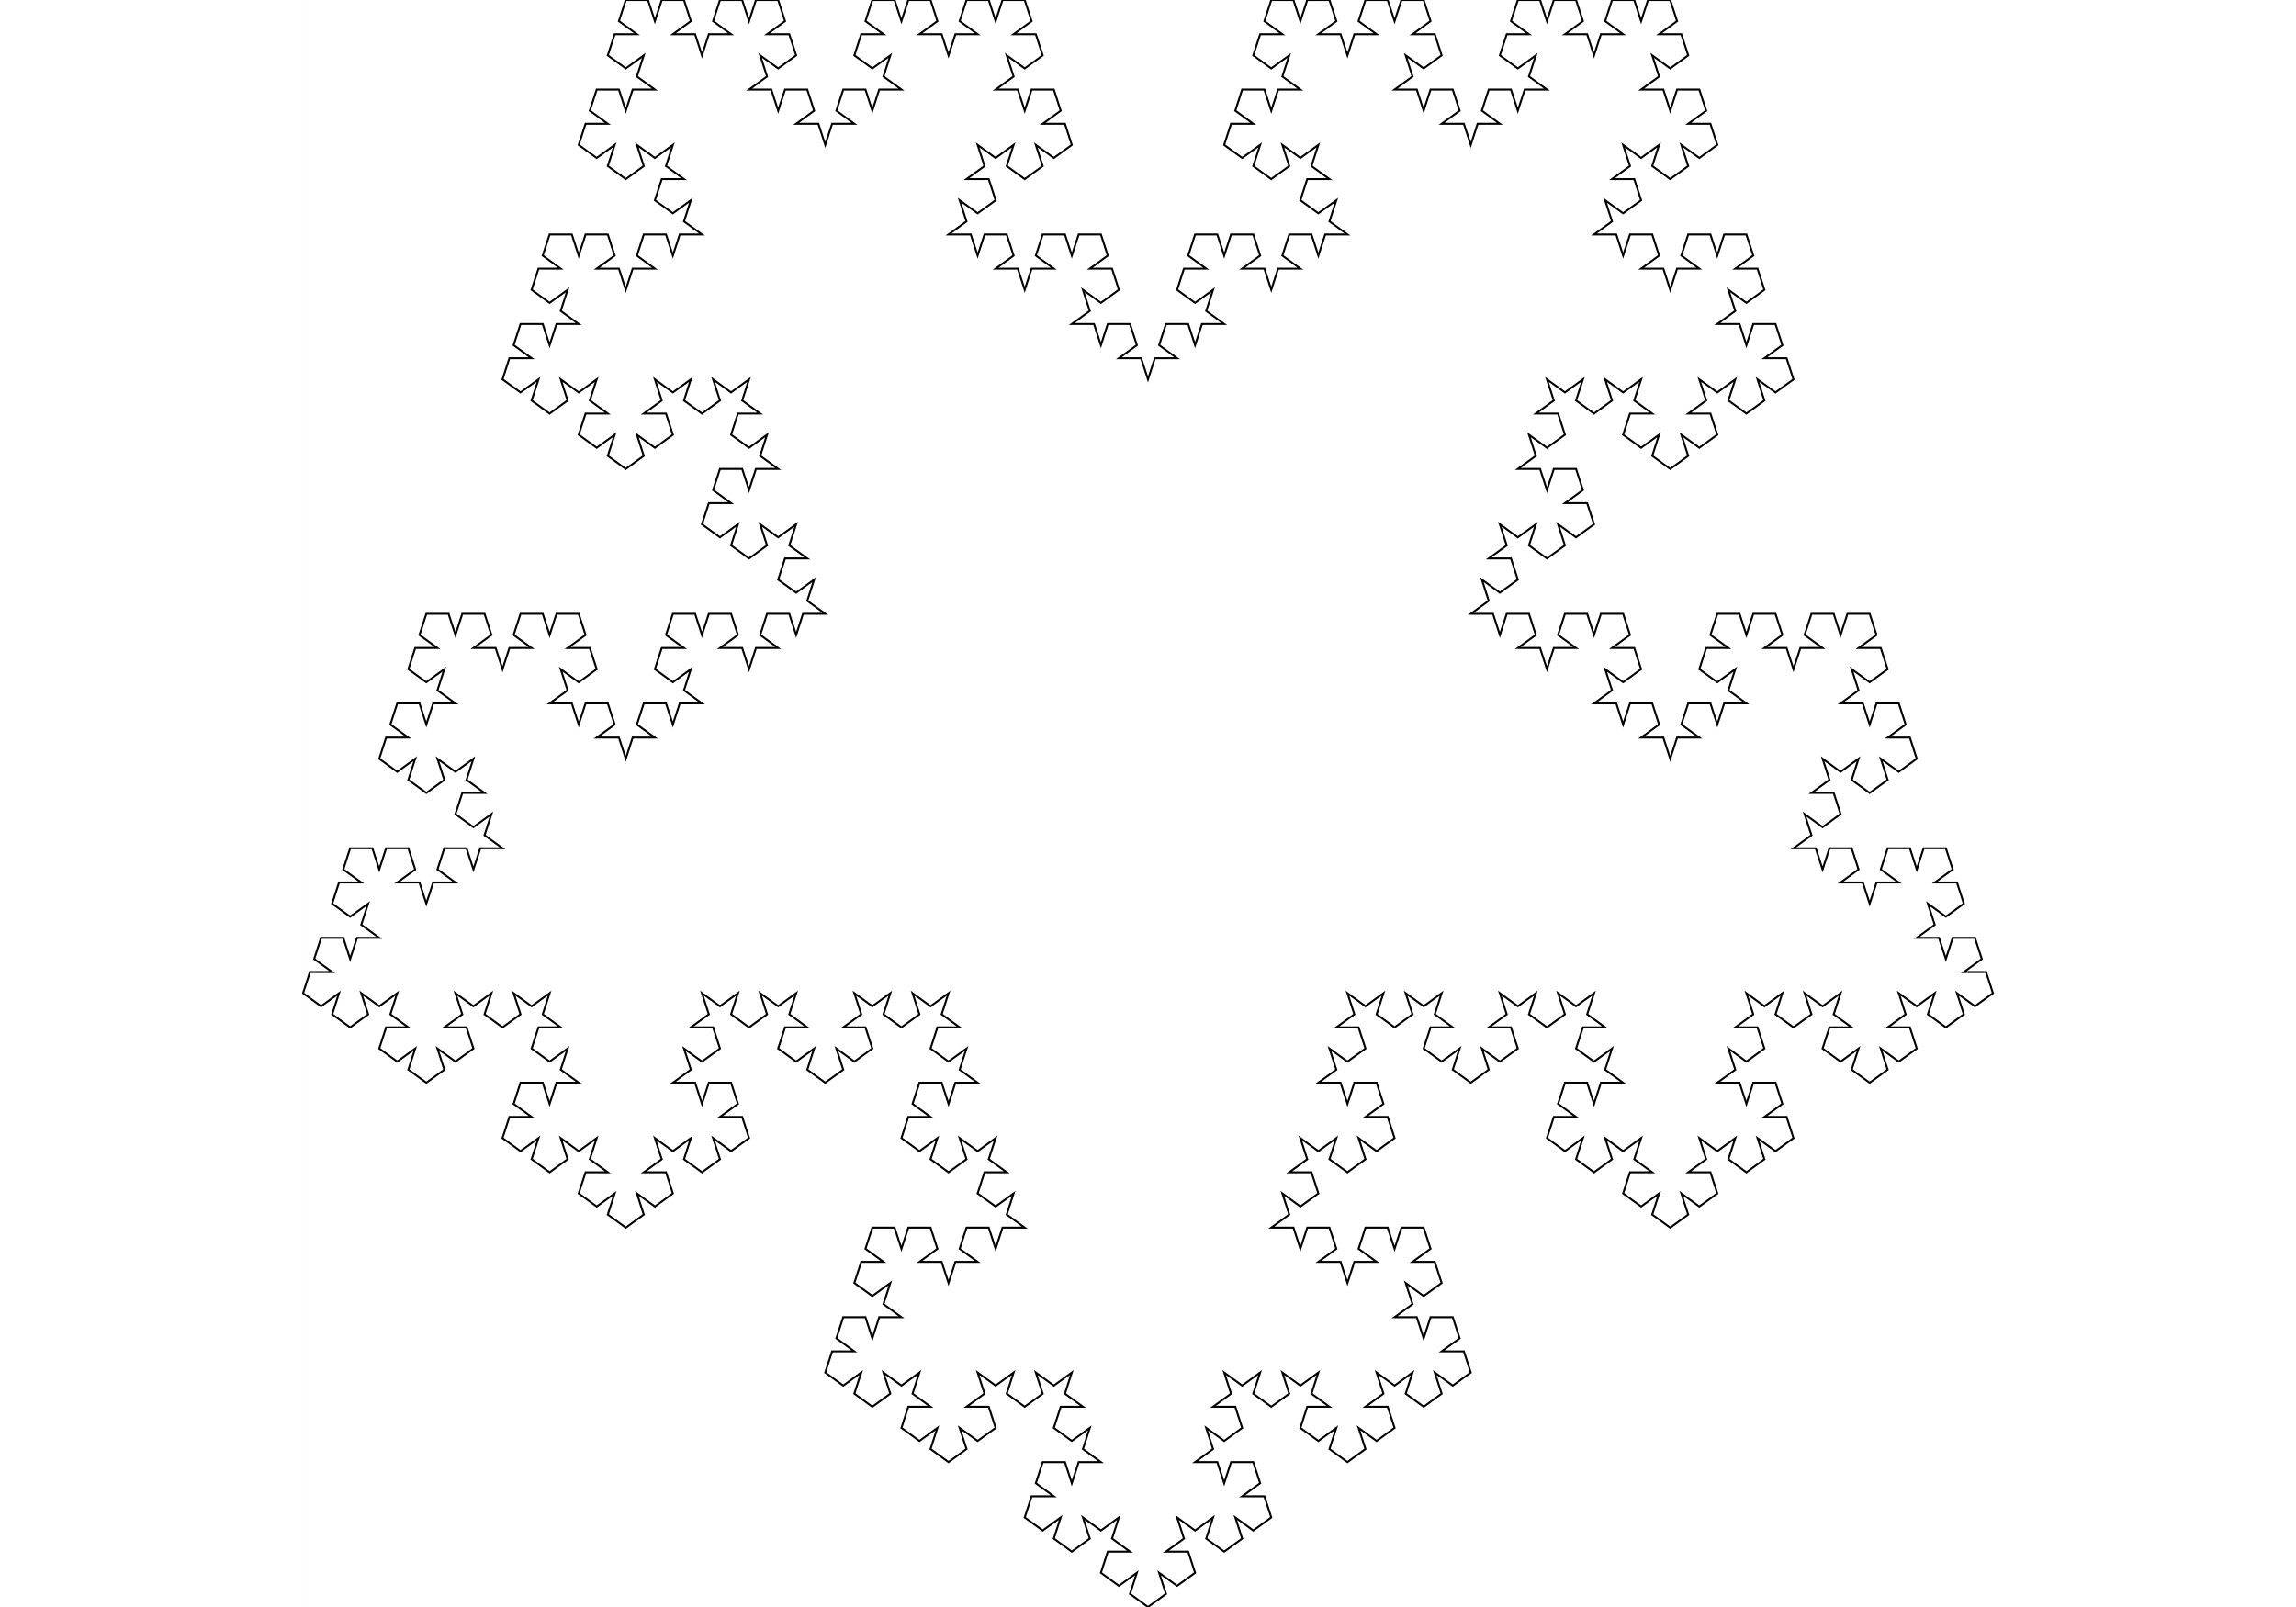 <svg xmlns="http://www.w3.org/2000/svg"
     xmlns:xlink="http://www.w3.org/1999/xlink"
     width="500" height="350" viewBox="-14.517 -0 76.013 72.293">
<rect x="-14.517" y="-0" width="76.013" height="72.293" fill="#808080" stroke="none"/>
<rect x="-14.517" y="-0" width="100%" height="100%" fill="white"/>
<polyline points="
-0, 0
-0.309, 0.951
0.5, 1.539
-0.5, 1.539
-0.809, 2.49
-0, 3.078
0.809, 2.49
0.5, 3.441
1.309, 4.029
0.309, 4.029
-0, 4.98
-0.309, 4.029
-1.309, 4.029
-1.618, 4.98
-0.809, 5.568
-1.809, 5.568
-2.118, 6.519
-1.309, 7.106
-0.5, 6.519
-0.809, 7.47
-0, 8.057
0.809, 7.47
0.5, 6.519
1.309, 7.106
2.118, 6.519
1.809, 7.47
2.618, 8.057
1.618, 8.057
1.309, 9.009
2.118, 9.596
2.927, 9.009
2.618, 9.96
3.427, 10.547
2.427, 10.547
2.118, 11.498
1.809, 10.547
0.809, 10.547
0.5, 11.498
1.309, 12.086
0.309, 12.086
-0, 13.037
-0.309, 12.086
-1.309, 12.086
-0.5, 11.498
-0.809, 10.547
-1.809, 10.547
-2.118, 11.498
-2.427, 10.547
-3.427, 10.547
-3.736, 11.498
-2.927, 12.086
-3.927, 12.086
-4.236, 13.037
-3.427, 13.625
-2.618, 13.037
-2.927, 13.988
-2.118, 14.576
-3.118, 14.576
-3.427, 15.527
-3.736, 14.576
-4.736, 14.576
-5.045, 15.527
-4.236, 16.115
-5.236, 16.115
-5.545, 17.066
-4.736, 17.654
-3.927, 17.066
-4.236, 18.017
-3.427, 18.605
-2.618, 18.017
-2.927, 17.066
-2.118, 17.654
-1.309, 17.066
-1.618, 18.017
-0.809, 18.605
-1.809, 18.605
-2.118, 19.556
-1.309, 20.144
-0.5, 19.556
-0.809, 20.507
-0, 21.095
0.809, 20.507
0.5, 19.556
1.309, 20.144
2.118, 19.556
1.809, 18.605
0.809, 18.605
1.618, 18.017
1.309, 17.066
2.118, 17.654
2.927, 17.066
2.618, 18.017
3.427, 18.605
4.236, 18.017
3.927, 17.066
4.736, 17.654
5.545, 17.066
5.236, 18.017
6.045, 18.605
5.045, 18.605
4.736, 19.556
5.545, 20.144
6.354, 19.556
6.045, 20.507
6.854, 21.095
5.854, 21.095
5.545, 22.046
5.236, 21.095
4.236, 21.095
3.927, 22.046
4.736, 22.634
3.736, 22.634
3.427, 23.585
4.236, 24.172
5.045, 23.585
4.736, 24.536
5.545, 25.123
6.354, 24.536
6.045, 23.585
6.854, 24.172
7.663, 23.585
7.354, 24.536
8.163, 25.123
7.163, 25.123
6.854, 26.075
7.663, 26.662
8.472, 26.075
8.163, 27.026
8.972, 27.613
7.972, 27.613
7.663, 28.564
7.354, 27.613
6.354, 27.613
6.045, 28.564
6.854, 29.152
5.854, 29.152
5.545, 30.103
5.236, 29.152
4.236, 29.152
5.045, 28.564
4.736, 27.613
3.736, 27.613
3.427, 28.564
3.118, 27.613
2.118, 27.613
1.809, 28.564
2.618, 29.152
1.618, 29.152
1.309, 30.103
2.118, 30.691
2.927, 30.103
2.618, 31.054
3.427, 31.642
2.427, 31.642
2.118, 32.593
1.809, 31.642
0.809, 31.642
0.5, 32.593
1.309, 33.181
0.309, 33.181
-0, 34.132
-0.309, 33.181
-1.309, 33.181
-0.5, 32.593
-0.809, 31.642
-1.809, 31.642
-2.118, 32.593
-2.427, 31.642
-3.427, 31.642
-2.618, 31.054
-2.927, 30.103
-2.118, 30.691
-1.309, 30.103
-1.618, 29.152
-2.618, 29.152
-1.809, 28.564
-2.118, 27.613
-3.118, 27.613
-3.427, 28.564
-3.736, 27.613
-4.736, 27.613
-5.045, 28.564
-4.236, 29.152
-5.236, 29.152
-5.545, 30.103
-5.854, 29.152
-6.854, 29.152
-6.045, 28.564
-6.354, 27.613
-7.354, 27.613
-7.663, 28.564
-7.972, 27.613
-8.972, 27.613
-9.281, 28.564
-8.472, 29.152
-9.472, 29.152
-9.781, 30.103
-8.972, 30.691
-8.163, 30.103
-8.472, 31.054
-7.663, 31.642
-8.663, 31.642
-8.972, 32.593
-9.281, 31.642
-10.281, 31.642
-10.59, 32.593
-9.781, 33.181
-10.781, 33.181
-11.09, 34.132
-10.281, 34.72
-9.472, 34.132
-9.781, 35.083
-8.972, 35.671
-8.163, 35.083
-8.472, 34.132
-7.663, 34.72
-6.854, 34.132
-7.163, 35.083
-6.354, 35.671
-7.354, 35.671
-7.663, 36.622
-6.854, 37.21
-6.045, 36.622
-6.354, 37.573
-5.545, 38.161
-6.545, 38.161
-6.854, 39.112
-7.163, 38.161
-8.163, 38.161
-8.472, 39.112
-7.663, 39.7
-8.663, 39.7
-8.972, 40.651
-9.281, 39.7
-10.281, 39.7
-9.472, 39.112
-9.781, 38.161
-10.781, 38.161
-11.09, 39.112
-11.399, 38.161
-12.399, 38.161
-12.708, 39.112
-11.899, 39.7
-12.899, 39.7
-13.208, 40.651
-12.399, 41.238
-11.59, 40.651
-11.899, 41.602
-11.09, 42.19
-12.09, 42.19
-12.399, 43.141
-12.708, 42.19
-13.708, 42.19
-14.017, 43.141
-13.208, 43.728
-14.208, 43.728
-14.517, 44.679
-13.708, 45.267
-12.899, 44.679
-13.208, 45.63
-12.399, 46.218
-11.59, 45.63
-11.899, 44.679
-11.09, 45.267
-10.281, 44.679
-10.59, 45.63
-9.781, 46.218
-10.781, 46.218
-11.09, 47.169
-10.281, 47.757
-9.472, 47.169
-9.781, 48.12
-8.972, 48.708
-8.163, 48.12
-8.472, 47.169
-7.663, 47.757
-6.854, 47.169
-7.163, 46.218
-8.163, 46.218
-7.354, 45.63
-7.663, 44.679
-6.854, 45.267
-6.045, 44.679
-6.354, 45.63
-5.545, 46.218
-4.736, 45.63
-5.045, 44.679
-4.236, 45.267
-3.427, 44.679
-3.736, 45.63
-2.927, 46.218
-3.927, 46.218
-4.236, 47.169
-3.427, 47.757
-2.618, 47.169
-2.927, 48.12
-2.118, 48.708
-3.118, 48.708
-3.427, 49.659
-3.736, 48.708
-4.736, 48.708
-5.045, 49.659
-4.236, 50.247
-5.236, 50.247
-5.545, 51.198
-4.736, 51.786
-3.927, 51.198
-4.236, 52.149
-3.427, 52.737
-2.618, 52.149
-2.927, 51.198
-2.118, 51.786
-1.309, 51.198
-1.618, 52.149
-0.809, 52.737
-1.809, 52.737
-2.118, 53.688
-1.309, 54.276
-0.5, 53.688
-0.809, 54.639
-0, 55.227
0.809, 54.639
0.5, 53.688
1.309, 54.276
2.118, 53.688
1.809, 52.737
0.809, 52.737
1.618, 52.149
1.309, 51.198
2.118, 51.786
2.927, 51.198
2.618, 52.149
3.427, 52.737
4.236, 52.149
3.927, 51.198
4.736, 51.786
5.545, 51.198
5.236, 50.247
4.236, 50.247
5.045, 49.659
4.736, 48.708
3.736, 48.708
3.427, 49.659
3.118, 48.708
2.118, 48.708
2.927, 48.12
2.618, 47.169
3.427, 47.757
4.236, 47.169
3.927, 46.218
2.927, 46.218
3.736, 45.63
3.427, 44.679
4.236, 45.267
5.045, 44.679
4.736, 45.63
5.545, 46.218
6.354, 45.63
6.045, 44.679
6.854, 45.267
7.663, 44.679
7.354, 45.63
8.163, 46.218
7.163, 46.218
6.854, 47.169
7.663, 47.757
8.472, 47.169
8.163, 48.12
8.972, 48.708
9.781, 48.12
9.472, 47.169
10.281, 47.757
11.09, 47.169
10.781, 46.218
9.781, 46.218
10.59, 45.63
10.281, 44.679
11.09, 45.267
11.899, 44.679
11.59, 45.63
12.399, 46.218
13.208, 45.63
12.899, 44.679
13.708, 45.267
14.517, 44.679
14.208, 45.63
15.017, 46.218
14.017, 46.218
13.708, 47.169
14.517, 47.757
15.326, 47.169
15.017, 48.12
15.826, 48.708
14.826, 48.708
14.517, 49.659
14.208, 48.708
13.208, 48.708
12.899, 49.659
13.708, 50.247
12.708, 50.247
12.399, 51.198
13.208, 51.786
14.017, 51.198
13.708, 52.149
14.517, 52.737
15.326, 52.149
15.017, 51.198
15.826, 51.786
16.635, 51.198
16.326, 52.149
17.135, 52.737
16.135, 52.737
15.826, 53.688
16.635, 54.276
17.444, 53.688
17.135, 54.639
17.944, 55.227
16.944, 55.227
16.635, 56.178
16.326, 55.227
15.326, 55.227
15.017, 56.178
15.826, 56.766
14.826, 56.766
14.517, 57.717
14.208, 56.766
13.208, 56.766
14.017, 56.178
13.708, 55.227
12.708, 55.227
12.399, 56.178
12.09, 55.227
11.09, 55.227
10.781, 56.178
11.59, 56.766
10.59, 56.766
10.281, 57.717
11.09, 58.304
11.899, 57.717
11.59, 58.668
12.399, 59.256
11.399, 59.256
11.09, 60.207
10.781, 59.256
9.781, 59.256
9.472, 60.207
10.281, 60.794
9.281, 60.794
8.972, 61.745
9.781, 62.333
10.59, 61.745
10.281, 62.696
11.09, 63.284
11.899, 62.696
11.59, 61.745
12.399, 62.333
13.208, 61.745
12.899, 62.696
13.708, 63.284
12.708, 63.284
12.399, 64.235
13.208, 64.823
14.017, 64.235
13.708, 65.186
14.517, 65.774
15.326, 65.186
15.017, 64.235
15.826, 64.823
16.635, 64.235
16.326, 63.284
15.326, 63.284
16.135, 62.696
15.826, 61.745
16.635, 62.333
17.444, 61.745
17.135, 62.696
17.944, 63.284
18.753, 62.696
18.444, 61.745
19.253, 62.333
20.062, 61.745
19.753, 62.696
20.562, 63.284
19.562, 63.284
19.253, 64.235
20.062, 64.823
20.871, 64.235
20.562, 65.186
21.371, 65.774
20.371, 65.774
20.062, 66.725
19.753, 65.774
18.753, 65.774
18.444, 66.725
19.253, 67.313
18.253, 67.313
17.944, 68.264
18.753, 68.852
19.562, 68.264
19.253, 69.215
20.062, 69.803
20.871, 69.215
20.562, 68.264
21.371, 68.852
22.18, 68.264
21.871, 69.215
22.68, 69.803
21.68, 69.803
21.371, 70.754
22.18, 71.342
22.989, 70.754
22.68, 71.705
23.489, 72.293
24.298, 71.705
23.989, 70.754
24.798, 71.342
25.607, 70.754
25.298, 69.803
24.298, 69.803
25.107, 69.215
24.798, 68.264
25.607, 68.852
26.416, 68.264
26.107, 69.215
26.916, 69.803
27.725, 69.215
27.416, 68.264
28.225, 68.852
29.034, 68.264
28.725, 67.313
27.725, 67.313
28.534, 66.725
28.225, 65.774
27.225, 65.774
26.916, 66.725
26.607, 65.774
25.607, 65.774
26.416, 65.186
26.107, 64.235
26.916, 64.823
27.725, 64.235
27.416, 63.284
26.416, 63.284
27.225, 62.696
26.916, 61.745
27.725, 62.333
28.534, 61.745
28.225, 62.696
29.034, 63.284
29.843, 62.696
29.534, 61.745
30.343, 62.333
31.152, 61.745
30.843, 62.696
31.652, 63.284
30.652, 63.284
30.343, 64.235
31.152, 64.823
31.961, 64.235
31.652, 65.186
32.461, 65.774
33.271, 65.186
32.961, 64.235
33.771, 64.823
34.58, 64.235
34.271, 63.284
33.271, 63.284
34.08, 62.696
33.771, 61.745
34.58, 62.333
35.389, 61.745
35.08, 62.696
35.889, 63.284
36.698, 62.696
36.389, 61.745
37.198, 62.333
38.007, 61.745
37.698, 60.794
36.698, 60.794
37.507, 60.207
37.198, 59.256
36.198, 59.256
35.889, 60.207
35.58, 59.256
34.58, 59.256
35.389, 58.668
35.08, 57.717
35.889, 58.304
36.698, 57.717
36.389, 56.766
35.389, 56.766
36.198, 56.178
35.889, 55.227
34.889, 55.227
34.58, 56.178
34.271, 55.227
33.271, 55.227
32.961, 56.178
33.771, 56.766
32.771, 56.766
32.461, 57.717
32.152, 56.766
31.152, 56.766
31.961, 56.178
31.652, 55.227
30.652, 55.227
30.343, 56.178
30.034, 55.227
29.034, 55.227
29.843, 54.639
29.534, 53.688
30.343, 54.276
31.152, 53.688
30.843, 52.737
29.843, 52.737
30.652, 52.149
30.343, 51.198
31.152, 51.786
31.961, 51.198
31.652, 52.149
32.461, 52.737
33.271, 52.149
32.961, 51.198
33.771, 51.786
34.58, 51.198
34.271, 50.247
33.271, 50.247
34.08, 49.659
33.771, 48.708
32.771, 48.708
32.461, 49.659
32.152, 48.708
31.152, 48.708
31.961, 48.12
31.652, 47.169
32.461, 47.757
33.271, 47.169
32.961, 46.218
31.961, 46.218
32.771, 45.63
32.461, 44.679
33.271, 45.267
34.08, 44.679
33.771, 45.63
34.58, 46.218
35.389, 45.63
35.08, 44.679
35.889, 45.267
36.698, 44.679
36.389, 45.63
37.198, 46.218
36.198, 46.218
35.889, 47.169
36.698, 47.757
37.507, 47.169
37.198, 48.12
38.007, 48.708
38.816, 48.12
38.507, 47.169
39.316, 47.757
40.125, 47.169
39.816, 46.218
38.816, 46.218
39.625, 45.63
39.316, 44.679
40.125, 45.267
40.934, 44.679
40.625, 45.63
41.434, 46.218
42.243, 45.63
41.934, 44.679
42.743, 45.267
43.552, 44.679
43.243, 45.63
44.052, 46.218
43.052, 46.218
42.743, 47.169
43.552, 47.757
44.361, 47.169
44.052, 48.12
44.861, 48.708
43.861, 48.708
43.552, 49.659
43.243, 48.708
42.243, 48.708
41.934, 49.659
42.743, 50.247
41.743, 50.247
41.434, 51.198
42.243, 51.786
43.052, 51.198
42.743, 52.149
43.552, 52.737
44.361, 52.149
44.052, 51.198
44.861, 51.786
45.67, 51.198
45.361, 52.149
46.17, 52.737
45.17, 52.737
44.861, 53.688
45.67, 54.276
46.479, 53.688
46.17, 54.639
46.979, 55.227
47.788, 54.639
47.479, 53.688
48.288, 54.276
49.097, 53.688
48.788, 52.737
47.788, 52.737
48.597, 52.149
48.288, 51.198
49.097, 51.786
49.906, 51.198
49.597, 52.149
50.406, 52.737
51.215, 52.149
50.906, 51.198
51.715, 51.786
52.524, 51.198
52.215, 50.247
51.215, 50.247
52.024, 49.659
51.715, 48.708
50.715, 48.708
50.406, 49.659
50.097, 48.708
49.097, 48.708
49.906, 48.12
49.597, 47.169
50.406, 47.757
51.215, 47.169
50.906, 46.218
49.906, 46.218
50.715, 45.63
50.406, 44.679
51.215, 45.267
52.024, 44.679
51.715, 45.63
52.524, 46.218
53.333, 45.63
53.024, 44.679
53.833, 45.267
54.642, 44.679
54.333, 45.63
55.142, 46.218
54.142, 46.218
53.833, 47.169
54.642, 47.757
55.451, 47.169
55.142, 48.12
55.951, 48.708
56.76, 48.12
56.451, 47.169
57.26, 47.757
58.069, 47.169
57.76, 46.218
56.76, 46.218
57.569, 45.63
57.26, 44.679
58.069, 45.267
58.878, 44.679
58.569, 45.63
59.378, 46.218
60.187, 45.63
59.878, 44.679
60.687, 45.267
61.496, 44.679
61.187, 43.728
60.187, 43.728
60.996, 43.141
60.687, 42.19
59.687, 42.19
59.378, 43.141
59.069, 42.19
58.069, 42.19
58.878, 41.602
58.569, 40.651
59.378, 41.238
60.187, 40.651
59.878, 39.7
58.878, 39.7
59.687, 39.112
59.378, 38.161
58.378, 38.161
58.069, 39.112
57.76, 38.161
56.76, 38.161
56.451, 39.112
57.26, 39.7
56.26, 39.7
55.951, 40.651
55.642, 39.7
54.642, 39.7
55.451, 39.112
55.142, 38.161
54.142, 38.161
53.833, 39.112
53.524, 38.161
52.524, 38.161
53.333, 37.573
53.024, 36.622
53.833, 37.21
54.642, 36.622
54.333, 35.671
53.333, 35.671
54.142, 35.083
53.833, 34.132
54.642, 34.72
55.451, 34.132
55.142, 35.083
55.951, 35.671
56.76, 35.083
56.451, 34.132
57.26, 34.72
58.069, 34.132
57.76, 33.181
56.76, 33.181
57.569, 32.593
57.26, 31.642
56.26, 31.642
55.951, 32.593
55.642, 31.642
54.642, 31.642
55.451, 31.054
55.142, 30.103
55.951, 30.691
56.76, 30.103
56.451, 29.152
55.451, 29.152
56.26, 28.564
55.951, 27.613
54.951, 27.613
54.642, 28.564
54.333, 27.613
53.333, 27.613
53.024, 28.564
53.833, 29.152
52.833, 29.152
52.524, 30.103
52.215, 29.152
51.215, 29.152
52.024, 28.564
51.715, 27.613
50.715, 27.613
50.406, 28.564
50.097, 27.613
49.097, 27.613
48.788, 28.564
49.597, 29.152
48.597, 29.152
48.288, 30.103
49.097, 30.691
49.906, 30.103
49.597, 31.054
50.406, 31.642
49.406, 31.642
49.097, 32.593
48.788, 31.642
47.788, 31.642
47.479, 32.593
48.288, 33.181
47.288, 33.181
46.979, 34.132
46.67, 33.181
45.67, 33.181
46.479, 32.593
46.17, 31.642
45.17, 31.642
44.861, 32.593
44.552, 31.642
43.552, 31.642
44.361, 31.054
44.052, 30.103
44.861, 30.691
45.67, 30.103
45.361, 29.152
44.361, 29.152
45.17, 28.564
44.861, 27.613
43.861, 27.613
43.552, 28.564
43.243, 27.613
42.243, 27.613
41.934, 28.564
42.743, 29.152
41.743, 29.152
41.434, 30.103
41.125, 29.152
40.125, 29.152
40.934, 28.564
40.625, 27.613
39.625, 27.613
39.316, 28.564
39.007, 27.613
38.007, 27.613
38.816, 27.026
38.507, 26.075
39.316, 26.662
40.125, 26.075
39.816, 25.123
38.816, 25.123
39.625, 24.536
39.316, 23.585
40.125, 24.172
40.934, 23.585
40.625, 24.536
41.434, 25.123
42.243, 24.536
41.934, 23.585
42.743, 24.172
43.552, 23.585
43.243, 22.634
42.243, 22.634
43.052, 22.046
42.743, 21.095
41.743, 21.095
41.434, 22.046
41.125, 21.095
40.125, 21.095
40.934, 20.507
40.625, 19.556
41.434, 20.144
42.243, 19.556
41.934, 18.605
40.934, 18.605
41.743, 18.017
41.434, 17.066
42.243, 17.654
43.052, 17.066
42.743, 18.017
43.552, 18.605
44.361, 18.017
44.052, 17.066
44.861, 17.654
45.67, 17.066
45.361, 18.017
46.17, 18.605
45.17, 18.605
44.861, 19.556
45.67, 20.144
46.479, 19.556
46.17, 20.507
46.979, 21.095
47.788, 20.507
47.479, 19.556
48.288, 20.144
49.097, 19.556
48.788, 18.605
47.788, 18.605
48.597, 18.017
48.288, 17.066
49.097, 17.654
49.906, 17.066
49.597, 18.017
50.406, 18.605
51.215, 18.017
50.906, 17.066
51.715, 17.654
52.524, 17.066
52.215, 16.115
51.215, 16.115
52.024, 15.527
51.715, 14.576
50.715, 14.576
50.406, 15.527
50.097, 14.576
49.097, 14.576
49.906, 13.988
49.597, 13.037
50.406, 13.625
51.215, 13.037
50.906, 12.086
49.906, 12.086
50.715, 11.498
50.406, 10.547
49.406, 10.547
49.097, 11.498
48.788, 10.547
47.788, 10.547
47.479, 11.498
48.288, 12.086
47.288, 12.086
46.979, 13.037
46.67, 12.086
45.67, 12.086
46.479, 11.498
46.17, 10.547
45.17, 10.547
44.861, 11.498
44.552, 10.547
43.552, 10.547
44.361, 9.96
44.052, 9.009
44.861, 9.596
45.67, 9.009
45.361, 8.057
44.361, 8.057
45.17, 7.47
44.861, 6.519
45.67, 7.106
46.479, 6.519
46.17, 7.47
46.979, 8.057
47.788, 7.47
47.479, 6.519
48.288, 7.106
49.097, 6.519
48.788, 5.568
47.788, 5.568
48.597, 4.98
48.288, 4.029
47.288, 4.029
46.979, 4.98
46.67, 4.029
45.67, 4.029
46.479, 3.441
46.17, 2.49
46.979, 3.078
47.788, 2.49
47.479, 1.539
46.479, 1.539
47.288, 0.951
46.979, -0
45.979, -0
45.67, 0.951
45.361, -0
44.361, -0
44.052, 0.951
44.861, 1.539
43.861, 1.539
43.552, 2.49
43.243, 1.539
42.243, 1.539
43.052, 0.951
42.743, -0
41.743, -0
41.434, 0.951
41.125, -0
40.125, -0
39.816, 0.951
40.625, 1.539
39.625, 1.539
39.316, 2.49
40.125, 3.078
40.934, 2.49
40.625, 3.441
41.434, 4.029
40.434, 4.029
40.125, 4.98
39.816, 4.029
38.816, 4.029
38.507, 4.98
39.316, 5.568
38.316, 5.568
38.007, 6.519
37.698, 5.568
36.698, 5.568
37.507, 4.98
37.198, 4.029
36.198, 4.029
35.889, 4.98
35.58, 4.029
34.58, 4.029
35.389, 3.441
35.08, 2.49
35.889, 3.078
36.698, 2.49
36.389, 1.539
35.389, 1.539
36.198, 0.951
35.889, -0
34.889, -0
34.58, 0.951
34.271, -0
33.271, -0
32.961, 0.951
33.771, 1.539
32.771, 1.539
32.461, 2.49
32.152, 1.539
31.152, 1.539
31.961, 0.951
31.652, -0
30.652, -0
30.343, 0.951
30.034, -0
29.034, -0
28.725, 0.951
29.534, 1.539
28.534, 1.539
28.225, 2.49
29.034, 3.078
29.843, 2.49
29.534, 3.441
30.343, 4.029
29.343, 4.029
29.034, 4.98
28.725, 4.029
27.725, 4.029
27.416, 4.98
28.225, 5.568
27.225, 5.568
26.916, 6.519
27.725, 7.106
28.534, 6.519
28.225, 7.47
29.034, 8.057
29.843, 7.47
29.534, 6.519
30.343, 7.106
31.152, 6.519
30.843, 7.47
31.652, 8.057
30.652, 8.057
30.343, 9.009
31.152, 9.596
31.961, 9.009
31.652, 9.96
32.461, 10.547
31.461, 10.547
31.152, 11.498
30.843, 10.547
29.843, 10.547
29.534, 11.498
30.343, 12.086
29.343, 12.086
29.034, 13.037
28.725, 12.086
27.725, 12.086
28.534, 11.498
28.225, 10.547
27.225, 10.547
26.916, 11.498
26.607, 10.547
25.607, 10.547
25.298, 11.498
26.107, 12.086
25.107, 12.086
24.798, 13.037
25.607, 13.625
26.416, 13.037
26.107, 13.988
26.916, 14.576
25.916, 14.576
25.607, 15.527
25.298, 14.576
24.298, 14.576
23.989, 15.527
24.798, 16.115
23.798, 16.115
23.489, 17.066
23.18, 16.115
22.18, 16.115
22.989, 15.527
22.68, 14.576
21.68, 14.576
21.371, 15.527
21.062, 14.576
20.062, 14.576
20.871, 13.988
20.562, 13.037
21.371, 13.625
22.18, 13.037
21.871, 12.086
20.871, 12.086
21.68, 11.498
21.371, 10.547
20.371, 10.547
20.062, 11.498
19.753, 10.547
18.753, 10.547
18.444, 11.498
19.253, 12.086
18.253, 12.086
17.944, 13.037
17.635, 12.086
16.635, 12.086
17.444, 11.498
17.135, 10.547
16.135, 10.547
15.826, 11.498
15.517, 10.547
14.517, 10.547
15.326, 9.96
15.017, 9.009
15.826, 9.596
16.635, 9.009
16.326, 8.057
15.326, 8.057
16.135, 7.47
15.826, 6.519
16.635, 7.106
17.444, 6.519
17.135, 7.47
17.944, 8.057
18.753, 7.47
18.444, 6.519
19.253, 7.106
20.062, 6.519
19.753, 5.568
18.753, 5.568
19.562, 4.98
19.253, 4.029
18.253, 4.029
17.944, 4.98
17.635, 4.029
16.635, 4.029
17.444, 3.441
17.135, 2.49
17.944, 3.078
18.753, 2.49
18.444, 1.539
17.444, 1.539
18.253, 0.951
17.944, -0
16.944, -0
16.635, 0.951
16.326, -0
15.326, -0
15.017, 0.951
15.826, 1.539
14.826, 1.539
14.517, 2.49
14.208, 1.539
13.208, 1.539
14.017, 0.951
13.708, -0
12.708, -0
12.399, 0.951
12.09, -0
11.09, -0
10.781, 0.951
11.59, 1.539
10.59, 1.539
10.281, 2.49
11.09, 3.078
11.899, 2.49
11.59, 3.441
12.399, 4.029
11.399, 4.029
11.09, 4.98
10.781, 4.029
9.781, 4.029
9.472, 4.98
10.281, 5.568
9.281, 5.568
8.972, 6.519
8.663, 5.568
7.663, 5.568
8.472, 4.98
8.163, 4.029
7.163, 4.029
6.854, 4.98
6.545, 4.029
5.545, 4.029
6.354, 3.441
6.045, 2.49
6.854, 3.078
7.663, 2.49
7.354, 1.539
6.354, 1.539
7.163, 0.951
6.854, -0
5.854, -0
5.545, 0.951
5.236, -0
4.236, -0
3.927, 0.951
4.736, 1.539
3.736, 1.539
3.427, 2.49
3.118, 1.539
2.118, 1.539
2.927, 0.951
2.618, 0
1.618, 0
1.309, 0.951
1, 0
0, 0
" fill="none" stroke="black" stroke-width="0.087"/>
</svg>